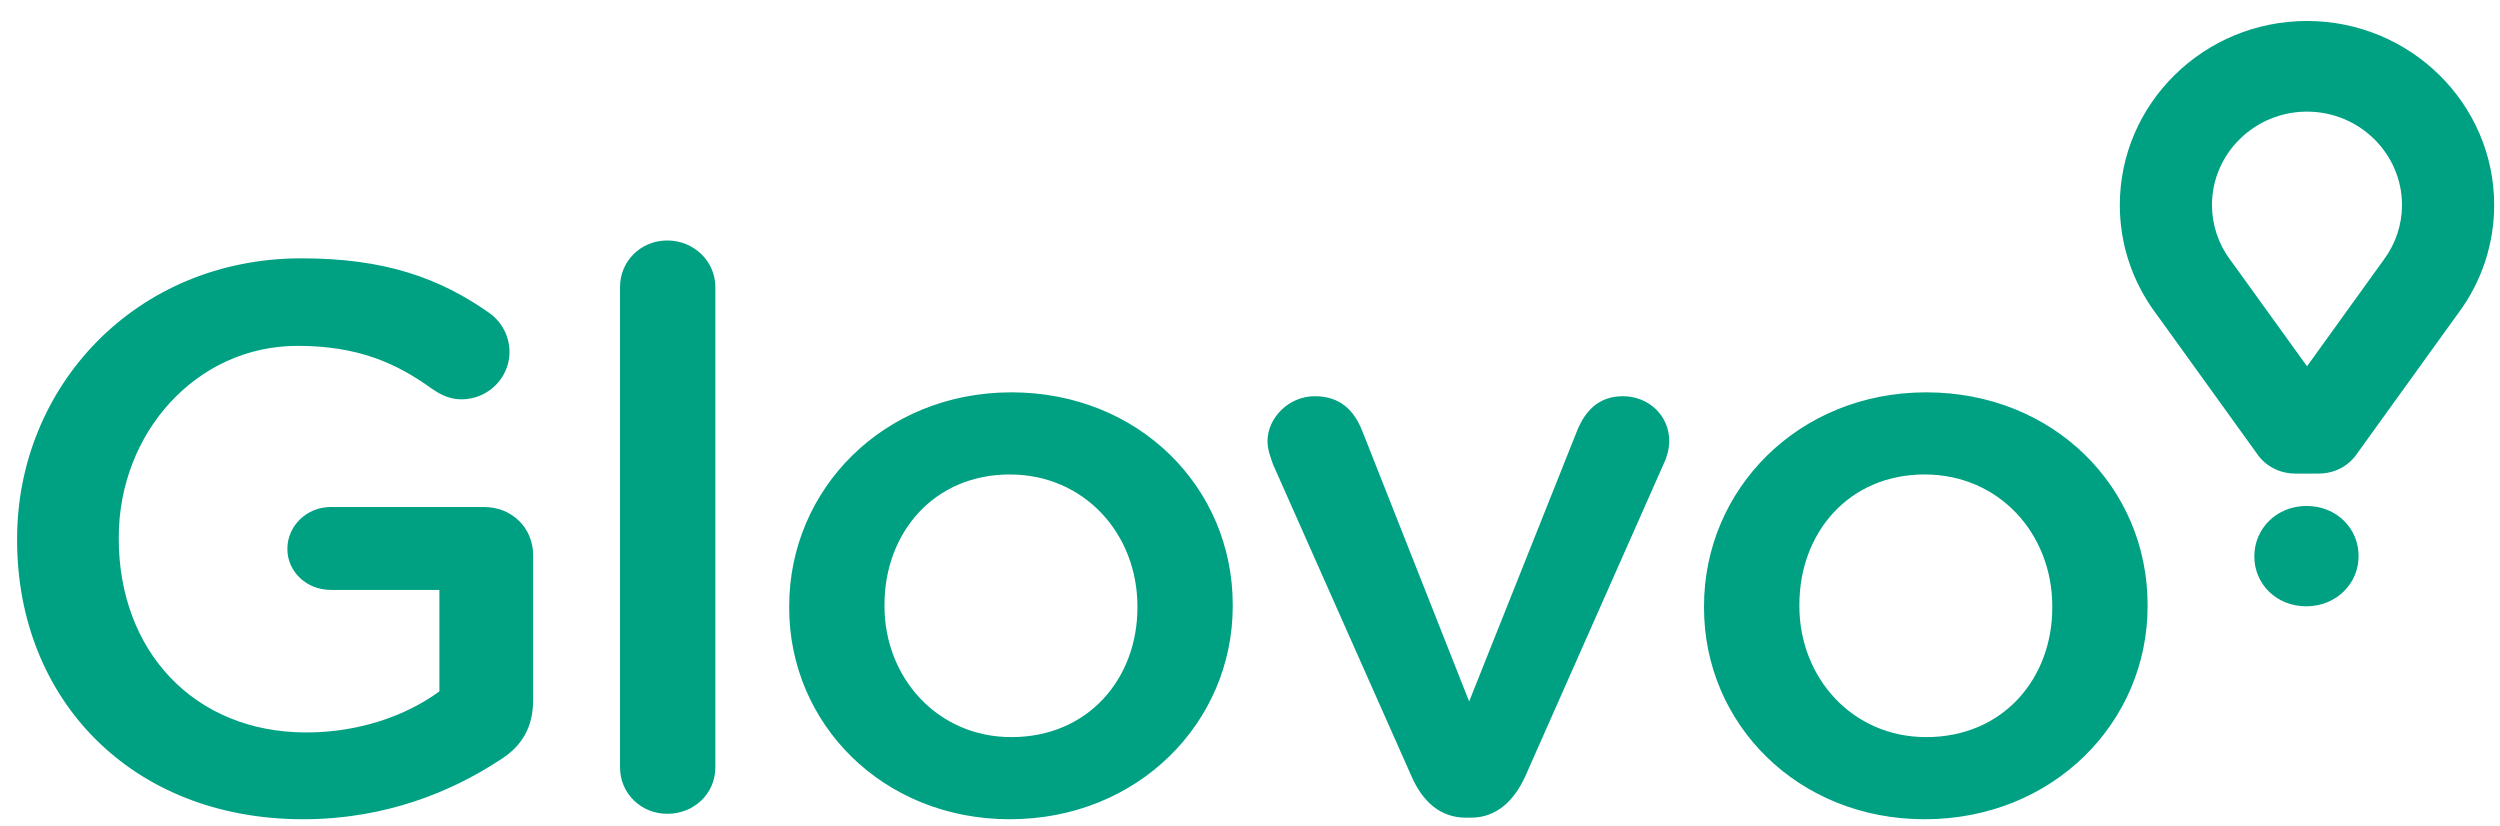 <svg width="109" height="36" viewBox="0 0 109 36" fill="none" xmlns="http://www.w3.org/2000/svg">
<g clip-path="url(#clip0_1582_2730)">
<path fill-rule="evenodd" clip-rule="evenodd" d="M0.746 23.558V23.491C0.746 16.87 5.898 11.263 13.146 11.263C16.753 11.263 19.157 12.107 21.356 13.661C21.622 13.855 21.838 14.109 21.987 14.402C22.137 14.696 22.214 15.02 22.215 15.349C22.215 16.465 21.288 17.411 20.119 17.411C19.57 17.411 19.158 17.174 18.814 16.937C17.268 15.823 15.585 15.079 12.974 15.079C8.544 15.079 5.178 18.897 5.178 23.423V23.491C5.178 28.355 8.44 31.935 13.353 31.935C15.62 31.935 17.68 31.226 19.158 30.145V25.72H14.417C13.386 25.72 12.529 24.944 12.529 23.931C12.529 22.917 13.386 22.106 14.417 22.106H21.116C22.317 22.106 23.245 23.018 23.245 24.201V30.517C23.245 31.699 22.764 32.544 21.768 33.152C19.707 34.503 16.822 35.719 13.216 35.719C5.692 35.718 0.746 30.45 0.746 23.558ZM27.033 12.512C27.033 11.398 27.926 10.485 29.093 10.485C30.262 10.485 31.189 11.398 31.189 12.512V33.456C31.189 34.604 30.261 35.482 29.093 35.482C27.96 35.482 27.033 34.605 27.033 33.455V12.512ZM34.409 26.497V26.429C34.409 21.328 38.53 17.106 44.095 17.106C49.659 17.106 53.747 21.261 53.747 26.362V26.429C53.747 31.497 49.625 35.719 44.026 35.719C38.495 35.719 34.409 31.564 34.409 26.497ZM49.591 26.497V26.429C49.591 23.288 47.289 20.687 44.026 20.687C40.694 20.687 38.564 23.255 38.564 26.362V26.429C38.564 29.537 40.866 32.138 44.095 32.138C47.461 32.138 49.591 29.57 49.591 26.497ZM64.124 35.651H63.918C62.785 35.651 62.028 34.942 61.548 33.86L55.504 20.247C55.4 19.943 55.263 19.607 55.263 19.234C55.263 18.221 56.19 17.275 57.323 17.275C58.456 17.275 59.04 17.917 59.384 18.762L64.055 30.584L68.796 18.695C69.105 17.985 69.654 17.275 70.754 17.275C71.887 17.275 72.78 18.12 72.78 19.234C72.78 19.607 72.643 20.012 72.541 20.213L66.495 33.861C66.012 34.908 65.258 35.651 64.124 35.651ZM74.295 26.497V26.429C74.295 21.328 78.417 17.106 83.984 17.106C89.546 17.106 93.635 21.261 93.635 26.362V26.429C93.635 31.497 89.513 35.719 83.913 35.719C78.384 35.719 74.295 31.564 74.295 26.497ZM89.479 26.497V26.429C89.479 23.288 87.177 20.687 83.913 20.687C80.582 20.687 78.453 23.255 78.453 26.362V26.429C78.453 29.537 80.753 32.138 83.983 32.138C87.348 32.138 89.479 29.57 89.479 26.497ZM100.585 0.915C96.085 0.915 92.424 4.516 92.424 8.941C92.424 10.627 92.957 12.245 93.963 13.621L94.18 13.917L98.428 19.814C98.428 19.814 98.947 20.648 100.078 20.648H101.093C102.224 20.648 102.741 19.814 102.741 19.814L106.991 13.917L107.206 13.621C108.206 12.266 108.746 10.626 108.746 8.941C108.746 4.516 105.085 0.915 100.585 0.915ZM103.944 11.311L103.718 11.623L100.586 15.97L97.458 11.631L97.228 11.316C96.719 10.629 96.444 9.797 96.442 8.941C96.442 6.695 98.301 4.867 100.584 4.867C102.869 4.867 104.727 6.695 104.727 8.941C104.727 9.793 104.456 10.612 103.944 11.311ZM98.289 24.268V24.252C98.289 23.053 99.257 22.06 100.565 22.06C101.874 22.06 102.834 23.037 102.834 24.236V24.252C102.834 25.442 101.865 26.435 100.55 26.435C99.251 26.435 98.289 25.459 98.289 24.268H98.289Z" fill="#00A082"/>
</g>
<defs>
<clipPath id="clip0_1582_2730">
<rect width="108" height="35" fill="white" transform="translate(0.746 0.817)"/>
</clipPath>
</defs>
</svg>
